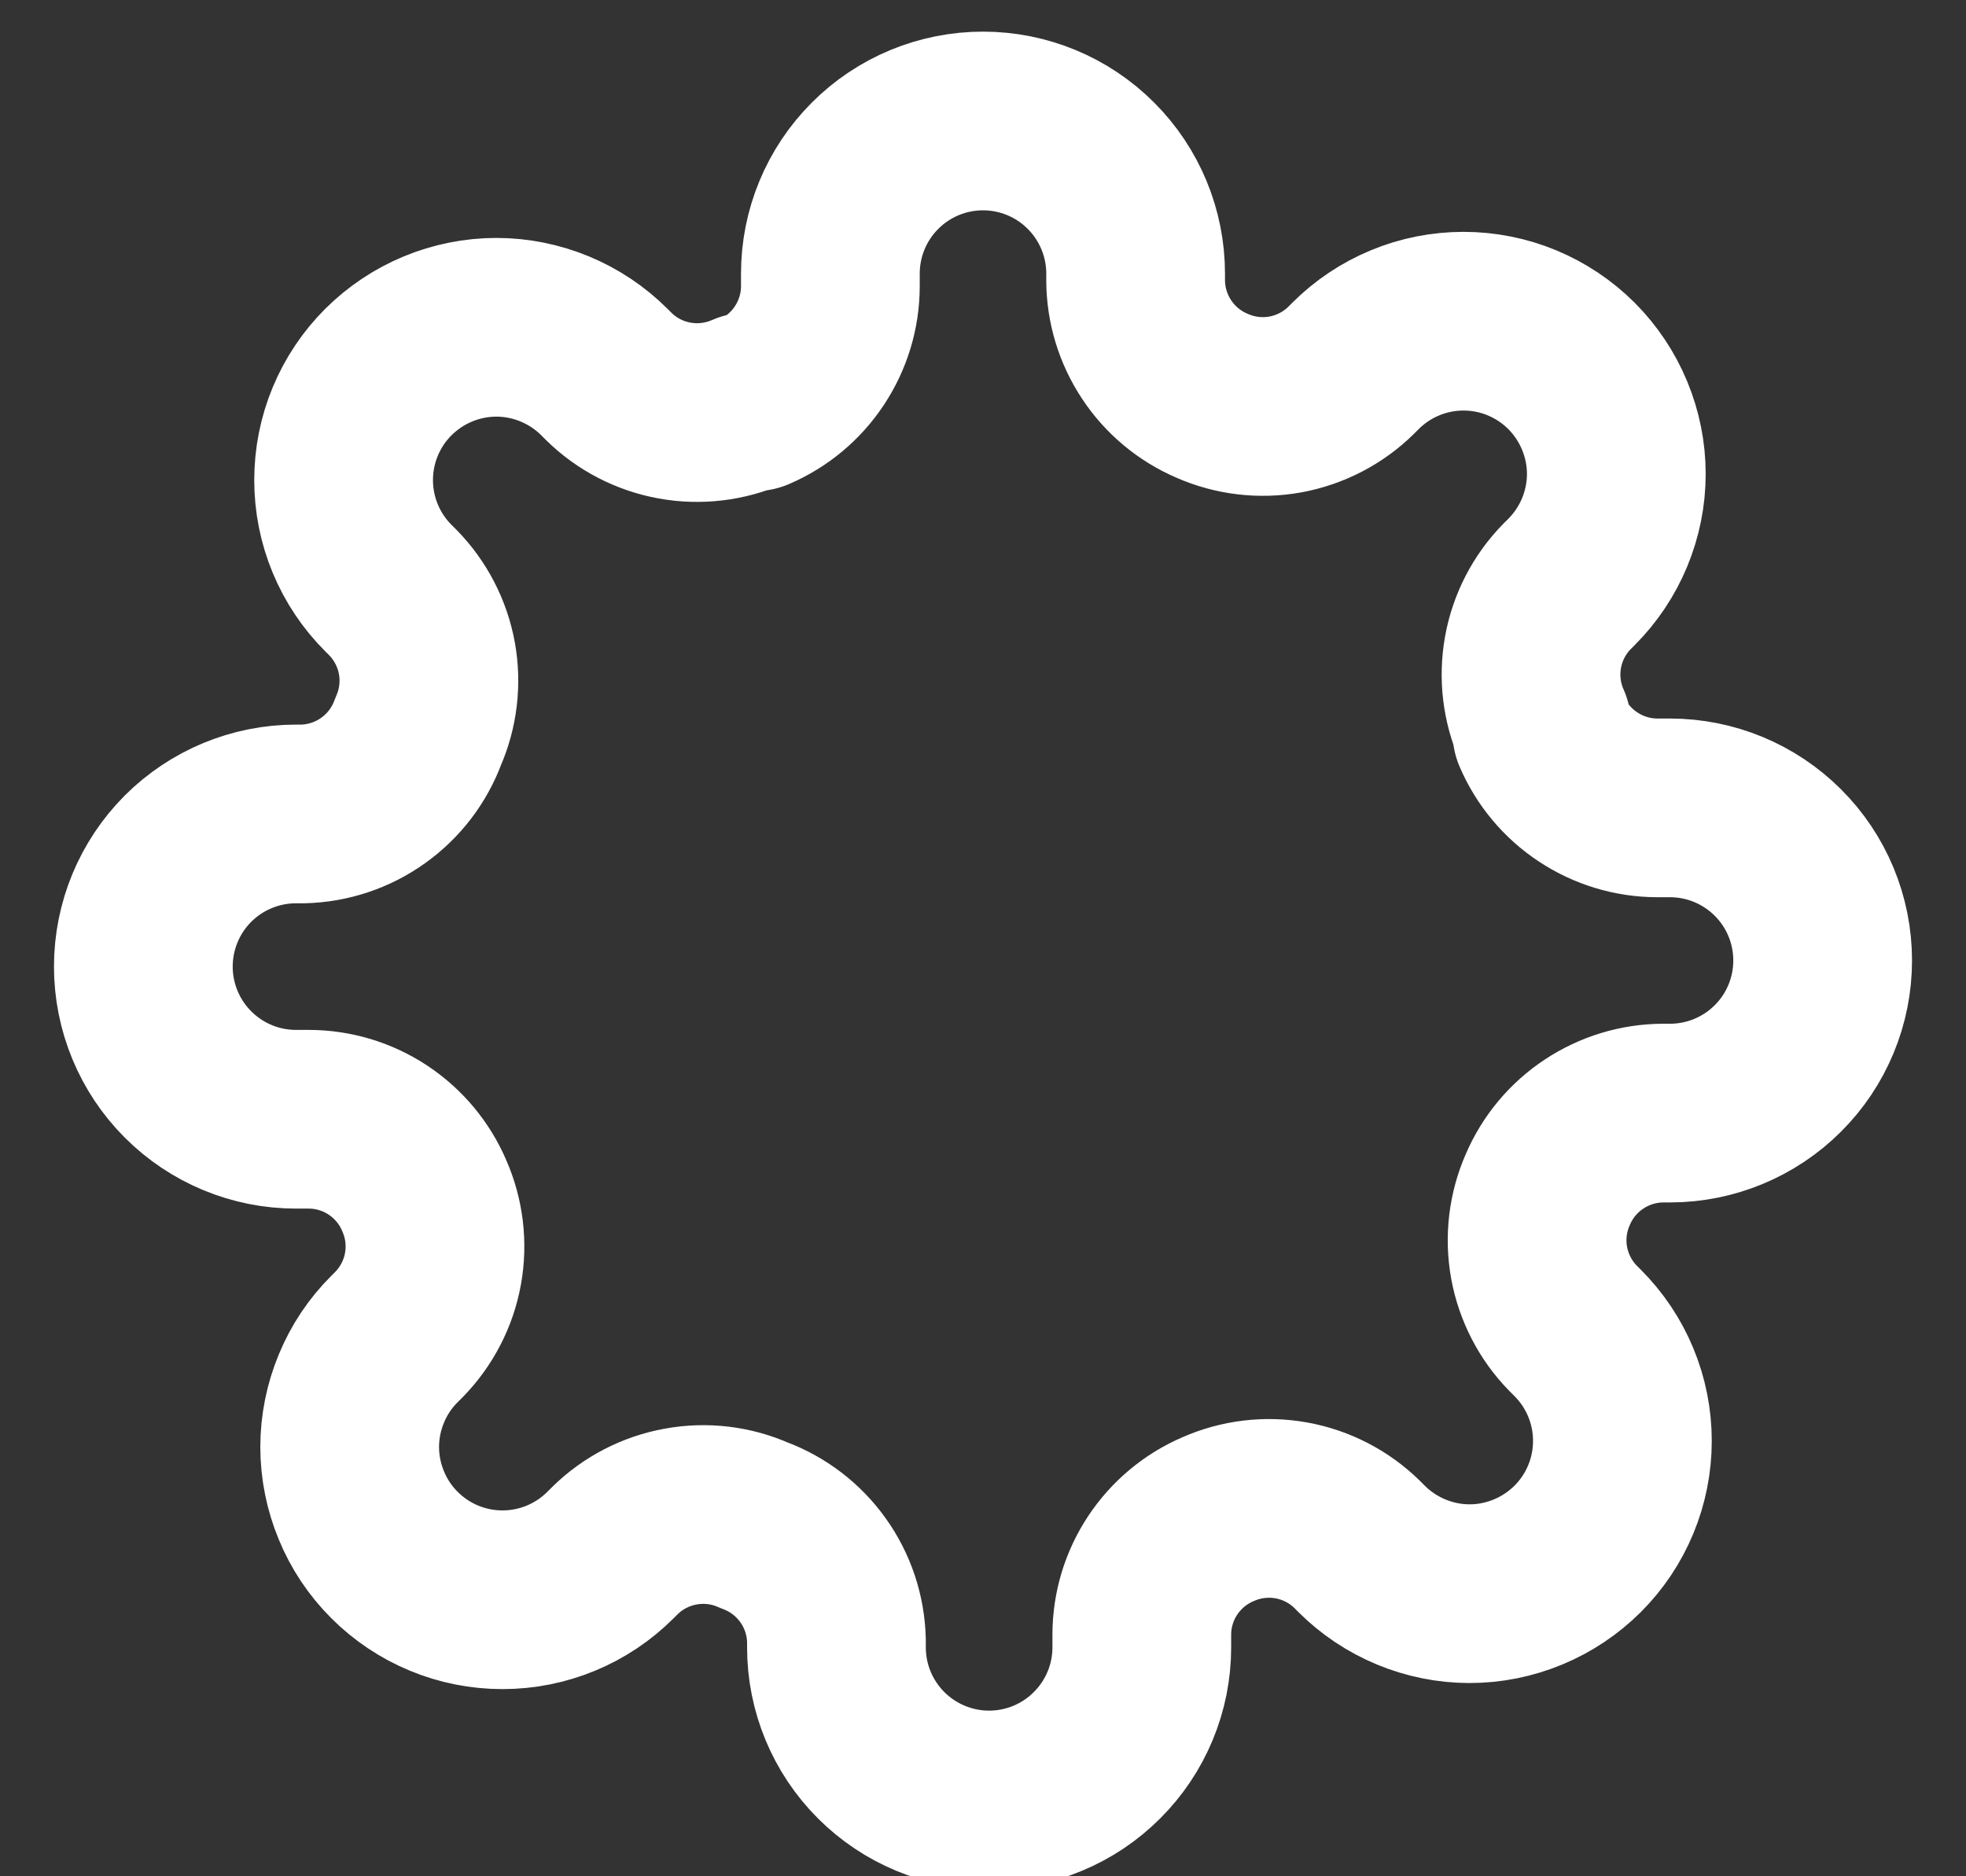 <svg width="22" height="21" viewBox="0 0 22 21" fill="none" xmlns="http://www.w3.org/2000/svg">
<rect x="0" y="0" width="22" height="21" fill="#333333" stroke="none"/>
<path d="M17.321 13.312C17.207 13.57 17.173 13.856 17.223 14.133C17.274 14.41 17.406 14.666 17.603 14.867L17.654 14.918C17.813 15.077 17.939 15.265 18.025 15.473C18.111 15.68 18.155 15.902 18.155 16.127C18.155 16.352 18.111 16.574 18.025 16.781C17.939 16.989 17.813 17.177 17.654 17.336C17.495 17.494 17.307 17.62 17.099 17.706C16.892 17.792 16.67 17.837 16.445 17.837C16.221 17.837 15.998 17.792 15.791 17.706C15.584 17.62 15.395 17.494 15.237 17.336L15.185 17.284C14.984 17.087 14.728 16.955 14.451 16.905C14.174 16.855 13.888 16.889 13.631 17.003C13.378 17.111 13.163 17.291 13.011 17.52C12.859 17.749 12.778 18.017 12.777 18.292V18.438C12.777 18.891 12.597 19.325 12.276 19.645C11.956 19.966 11.521 20.146 11.068 20.146C10.615 20.146 10.181 19.966 9.86 19.645C9.54 19.325 9.36 18.891 9.36 18.438V18.361C9.353 18.078 9.262 17.804 9.097 17.574C8.933 17.344 8.703 17.169 8.437 17.071C8.18 16.957 7.894 16.923 7.617 16.974C7.34 17.024 7.084 17.156 6.883 17.353L6.832 17.404C6.673 17.563 6.485 17.689 6.277 17.775C6.07 17.861 5.847 17.905 5.623 17.905C5.398 17.905 5.176 17.861 4.969 17.775C4.761 17.689 4.573 17.563 4.414 17.404C4.255 17.245 4.129 17.057 4.044 16.849C3.958 16.642 3.913 16.42 3.913 16.195C3.913 15.971 3.958 15.748 4.044 15.541C4.129 15.334 4.255 15.145 4.414 14.987L4.466 14.935C4.662 14.734 4.795 14.478 4.845 14.201C4.895 13.924 4.861 13.639 4.747 13.381C4.639 13.128 4.459 12.913 4.23 12.761C4.001 12.609 3.733 12.528 3.458 12.527H3.312C2.859 12.527 2.425 12.347 2.104 12.026C1.784 11.706 1.604 11.271 1.604 10.818C1.604 10.365 1.784 9.931 2.104 9.61C2.425 9.29 2.859 9.11 3.312 9.11H3.389C3.672 9.103 3.946 9.012 4.176 8.847C4.406 8.683 4.582 8.453 4.679 8.188C4.793 7.93 4.827 7.644 4.777 7.367C4.726 7.09 4.594 6.834 4.397 6.633L4.346 6.582C4.187 6.423 4.061 6.235 3.975 6.027C3.889 5.82 3.845 5.598 3.845 5.373C3.845 5.149 3.889 4.926 3.975 4.719C4.061 4.511 4.187 4.323 4.346 4.164C4.505 4.006 4.693 3.88 4.9 3.794C5.108 3.708 5.33 3.663 5.555 3.663C5.779 3.663 6.001 3.708 6.209 3.794C6.416 3.88 6.605 4.006 6.763 4.164L6.815 4.216C7.016 4.413 7.272 4.545 7.549 4.595C7.826 4.645 8.111 4.611 8.369 4.498H8.437C8.69 4.389 8.906 4.209 9.057 3.98C9.209 3.751 9.291 3.483 9.292 3.208V3.063C9.292 2.609 9.472 2.175 9.792 1.855C10.112 1.534 10.547 1.354 11 1.354C11.453 1.354 11.888 1.534 12.208 1.855C12.528 2.175 12.708 2.609 12.708 3.063V3.139C12.709 3.414 12.791 3.683 12.943 3.912C13.094 4.141 13.31 4.321 13.562 4.429C13.82 4.543 14.106 4.577 14.383 4.527C14.66 4.476 14.916 4.344 15.117 4.147L15.168 4.096C15.327 3.937 15.515 3.811 15.723 3.725C15.93 3.639 16.152 3.595 16.377 3.595C16.601 3.595 16.824 3.639 17.031 3.725C17.238 3.811 17.427 3.937 17.586 4.096C17.744 4.255 17.87 4.443 17.956 4.651C18.042 4.858 18.087 5.08 18.087 5.305C18.087 5.529 18.042 5.752 17.956 5.959C17.87 6.166 17.744 6.355 17.586 6.513L17.534 6.565C17.337 6.766 17.205 7.022 17.155 7.299C17.105 7.576 17.139 7.862 17.253 8.119V8.188C17.361 8.44 17.541 8.656 17.77 8.807C17.999 8.959 18.267 9.041 18.542 9.042H18.688C19.14 9.042 19.575 9.222 19.895 9.542C20.216 9.862 20.396 10.297 20.396 10.75C20.396 11.203 20.216 11.638 19.895 11.958C19.575 12.278 19.14 12.458 18.688 12.458H18.611C18.336 12.459 18.067 12.541 17.838 12.693C17.609 12.844 17.429 13.06 17.321 13.312V13.312Z" stroke="white" stroke-width="2" stroke-linecap="round" stroke-linejoin="round"/>
</svg>
